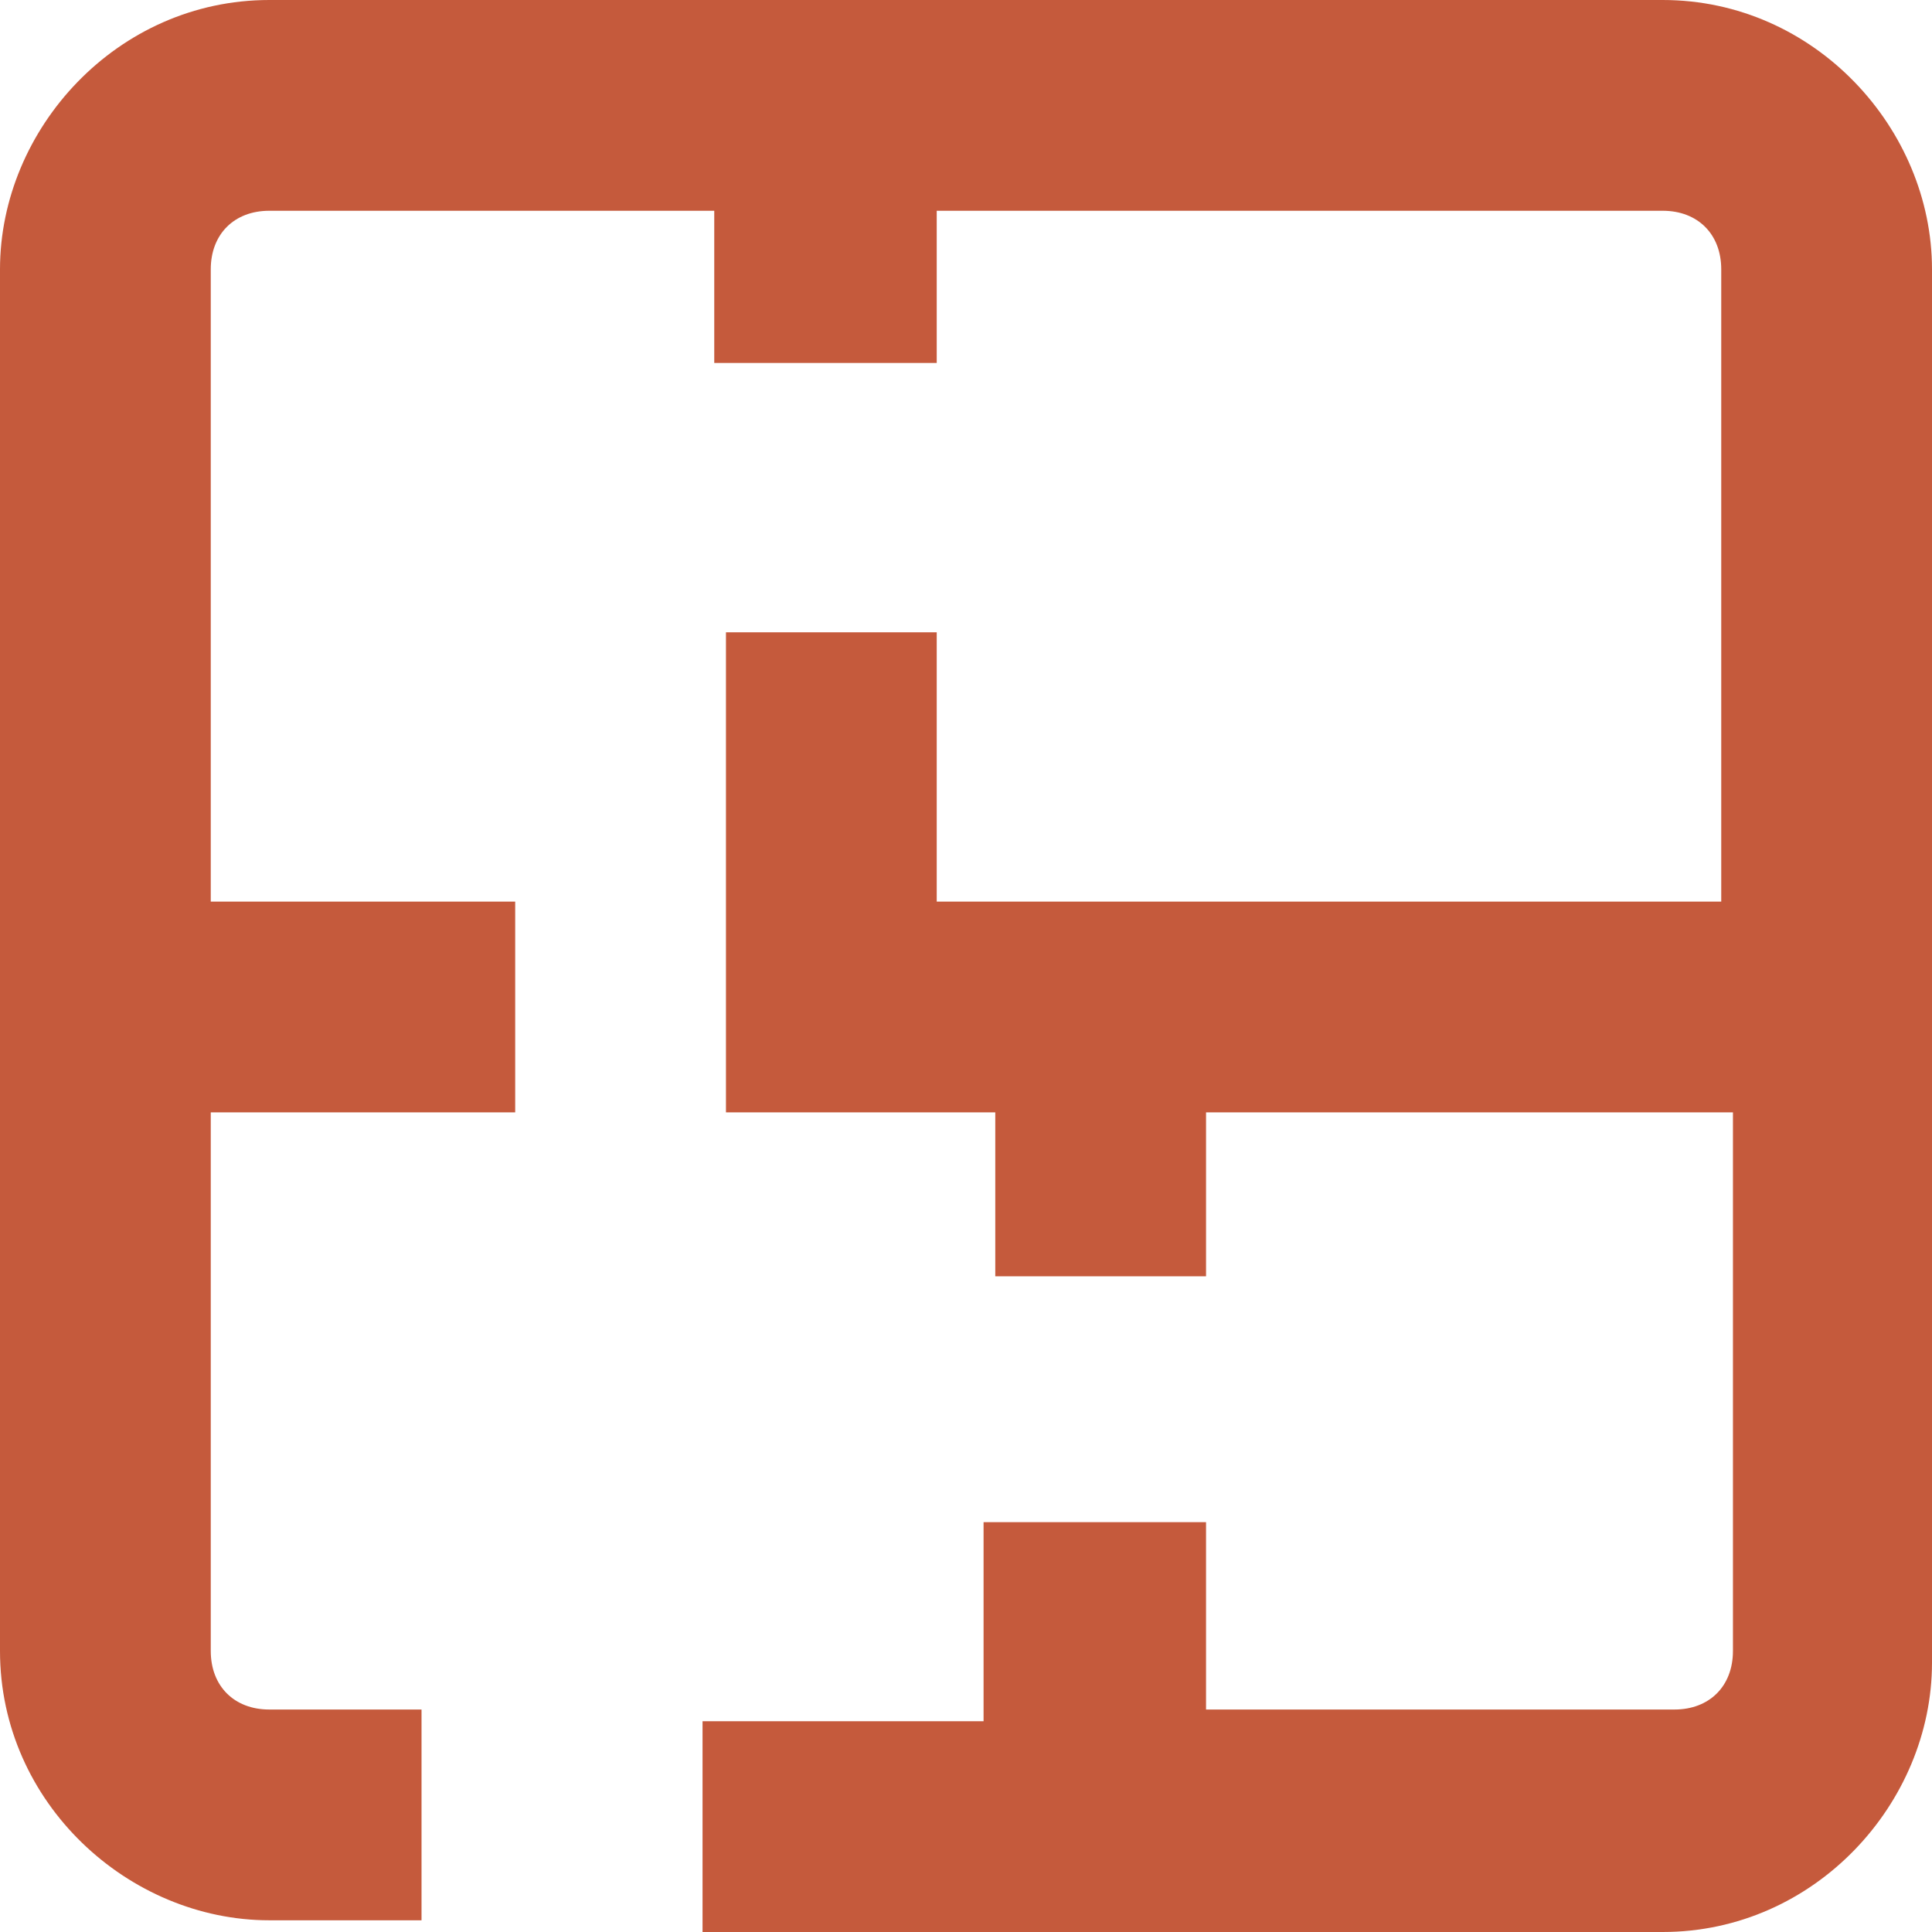 <!-- Generator: Adobe Illustrator 24.1.3, SVG Export Plug-In  -->
<svg version="1.1" xmlns="http://www.w3.org/2000/svg" xmlns:xlink="http://www.w3.org/1999/xlink" x="0px" y="0px" width="16.5px"
	 height="16.5px" viewBox="0 0 16.5 16.5" style="overflow:visible;enable-background:new 0 0 16.5 16.5;" xml:space="preserve">
<style type="text/css">
	.st0{fill:#C55A3C;}
</style>
<defs>
</defs>
<g id="icon-tab-comodos_1_" transform="translate(0 0)">
	<path id="Caminho_119_1_" class="st0" d="M14.2,0H2.3C1,0,0,1.1,0,2.3v11.8c0,1.3,1.1,2.3,2.3,2.3h1.3v-1.8H2.3
		c-0.3,0-0.5-0.2-0.5-0.5V9.5h2.6V7.7H1.8V2.3C1.8,2,2,1.8,2.3,1.8h3.8v1.3H8V1.8h6.2c0.3,0,0.5,0.2,0.5,0.5v5.4H8V5.4H6.2v4.1h0.3
		l0,0h2v1.4h1.8V9.5h4.5v4.6c0,0.3-0.2,0.5-0.5,0.5h-4V13H8.4v1.7H6v1.8h8.2c1.3,0,2.3-1.1,2.3-2.3V2.3C16.5,1.1,15.5,0,14.2,0z"/>
</g>
</svg>
